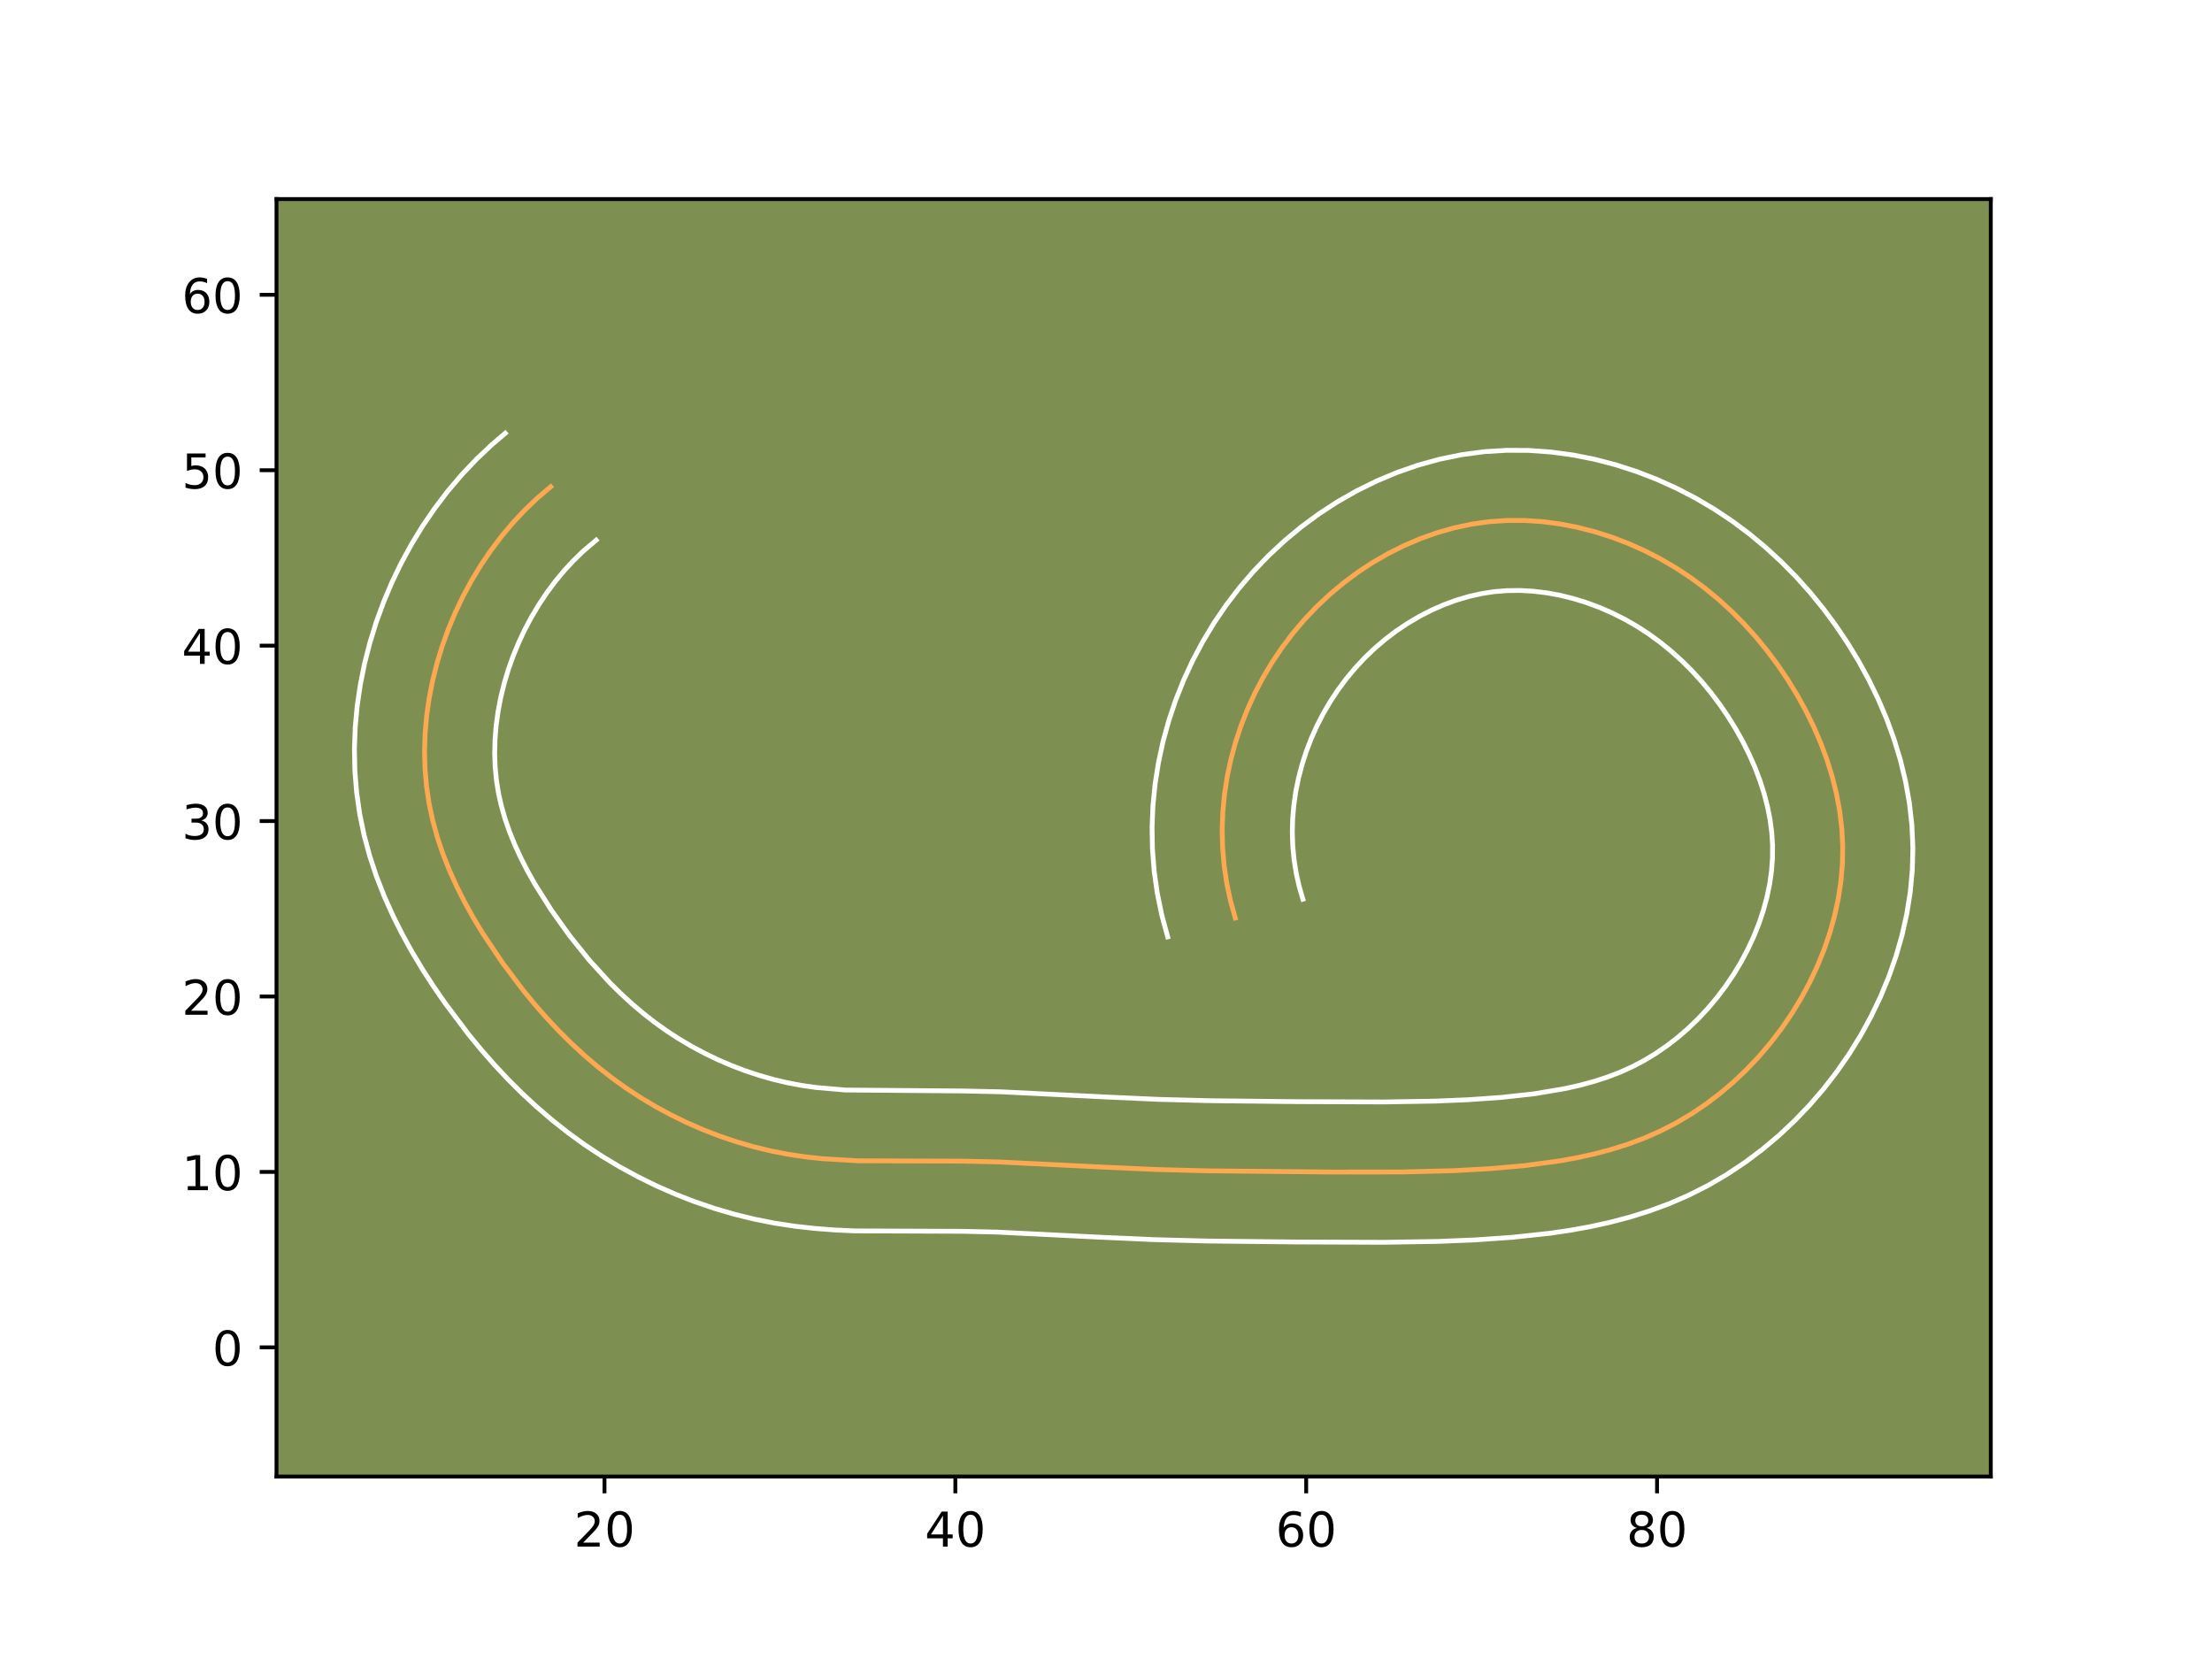 <?xml version="1.0" encoding="utf-8" standalone="no"?>
<!DOCTYPE svg PUBLIC "-//W3C//DTD SVG 1.1//EN"
  "http://www.w3.org/Graphics/SVG/1.1/DTD/svg11.dtd">
<!-- Created with matplotlib (https://matplotlib.org/) -->
<svg height="345.6pt" version="1.1" viewBox="0 0 460.8 345.6" width="460.8pt" xmlns="http://www.w3.org/2000/svg" xmlns:xlink="http://www.w3.org/1999/xlink">
 <defs>
  <style type="text/css">*{stroke-linecap:butt;stroke-linejoin:round;}</style>
 </defs>
 <g id="figure_1">
  <g id="patch_1">
   <path d="M 0 345.6 
L 460.8 345.6 
L 460.8 0 
L 0 0 
z
" style="fill:#ffffff;"/>
  </g>
  <g id="axes_1">
   <g id="patch_2">
    <path d="M 57.6 307.584 
L 414.72 307.584 
L 414.72 41.472 
L 57.6 41.472 
z
" style="fill:#7d9051;"/>
   </g>
   <g id="matplotlib.axis_1">
    <g id="xtick_1">
     <g id="line2d_1">
      <defs>
       <path d="M 0 0 
L 0 3.5 
" id="md0bc10320e" style="stroke:#000000;stroke-width:0.8;"/>
      </defs>
      <g>
       <use style="stroke:#000000;stroke-width:0.8;" x="125.929" xlink:href="#md0bc10320e" y="307.584"/>
      </g>
     </g>
     <g id="text_1">
      <!-- 20 -->
      <g transform="translate(119.567 322.182)scale(0.1 -0.1)">
       <defs>
        <path d="M 19.188 8.297 
L 53.609 8.297 
L 53.609 0 
L 7.328 0 
L 7.328 8.297 
Q 12.938 14.109 22.625 23.891 
Q 32.328 33.688 34.812 36.531 
Q 39.547 41.844 41.422 45.531 
Q 43.312 49.219 43.312 52.781 
Q 43.312 58.594 39.234 62.25 
Q 35.156 65.922 28.609 65.922 
Q 23.969 65.922 18.812 64.312 
Q 13.672 62.703 7.812 59.422 
L 7.812 69.391 
Q 13.766 71.781 18.938 73 
Q 24.125 74.219 28.422 74.219 
Q 39.75 74.219 46.484 68.547 
Q 53.219 62.891 53.219 53.422 
Q 53.219 48.922 51.531 44.891 
Q 49.859 40.875 45.406 35.406 
Q 44.188 33.984 37.641 27.219 
Q 31.109 20.453 19.188 8.297 
z
" id="DejaVuSans-50"/>
        <path d="M 31.781 66.406 
Q 24.172 66.406 20.328 58.906 
Q 16.5 51.422 16.5 36.375 
Q 16.5 21.391 20.328 13.891 
Q 24.172 6.391 31.781 6.391 
Q 39.453 6.391 43.281 13.891 
Q 47.125 21.391 47.125 36.375 
Q 47.125 51.422 43.281 58.906 
Q 39.453 66.406 31.781 66.406 
z
M 31.781 74.219 
Q 44.047 74.219 50.516 64.516 
Q 56.984 54.828 56.984 36.375 
Q 56.984 17.969 50.516 8.266 
Q 44.047 -1.422 31.781 -1.422 
Q 19.531 -1.422 13.062 8.266 
Q 6.594 17.969 6.594 36.375 
Q 6.594 54.828 13.062 64.516 
Q 19.531 74.219 31.781 74.219 
z
" id="DejaVuSans-48"/>
       </defs>
       <use xlink:href="#DejaVuSans-50"/>
       <use x="63.623" xlink:href="#DejaVuSans-48"/>
      </g>
     </g>
    </g>
    <g id="xtick_2">
     <g id="line2d_2">
      <g>
       <use style="stroke:#000000;stroke-width:0.8;" x="199.016" xlink:href="#md0bc10320e" y="307.584"/>
      </g>
     </g>
     <g id="text_2">
      <!-- 40 -->
      <g transform="translate(192.654 322.182)scale(0.1 -0.1)">
       <defs>
        <path d="M 37.797 64.312 
L 12.891 25.391 
L 37.797 25.391 
z
M 35.203 72.906 
L 47.609 72.906 
L 47.609 25.391 
L 58.016 25.391 
L 58.016 17.188 
L 47.609 17.188 
L 47.609 0 
L 37.797 0 
L 37.797 17.188 
L 4.891 17.188 
L 4.891 26.703 
z
" id="DejaVuSans-52"/>
       </defs>
       <use xlink:href="#DejaVuSans-52"/>
       <use x="63.623" xlink:href="#DejaVuSans-48"/>
      </g>
     </g>
    </g>
    <g id="xtick_3">
     <g id="line2d_3">
      <g>
       <use style="stroke:#000000;stroke-width:0.8;" x="272.104" xlink:href="#md0bc10320e" y="307.584"/>
      </g>
     </g>
     <g id="text_3">
      <!-- 60 -->
      <g transform="translate(265.741 322.182)scale(0.1 -0.1)">
       <defs>
        <path d="M 33.016 40.375 
Q 26.375 40.375 22.484 35.828 
Q 18.609 31.297 18.609 23.391 
Q 18.609 15.531 22.484 10.953 
Q 26.375 6.391 33.016 6.391 
Q 39.656 6.391 43.531 10.953 
Q 47.406 15.531 47.406 23.391 
Q 47.406 31.297 43.531 35.828 
Q 39.656 40.375 33.016 40.375 
z
M 52.594 71.297 
L 52.594 62.312 
Q 48.875 64.062 45.094 64.984 
Q 41.312 65.922 37.594 65.922 
Q 27.828 65.922 22.672 59.328 
Q 17.531 52.734 16.797 39.406 
Q 19.672 43.656 24.016 45.922 
Q 28.375 48.188 33.594 48.188 
Q 44.578 48.188 50.953 41.516 
Q 57.328 34.859 57.328 23.391 
Q 57.328 12.156 50.688 5.359 
Q 44.047 -1.422 33.016 -1.422 
Q 20.359 -1.422 13.672 8.266 
Q 6.984 17.969 6.984 36.375 
Q 6.984 53.656 15.188 63.938 
Q 23.391 74.219 37.203 74.219 
Q 40.922 74.219 44.703 73.484 
Q 48.484 72.75 52.594 71.297 
z
" id="DejaVuSans-54"/>
       </defs>
       <use xlink:href="#DejaVuSans-54"/>
       <use x="63.623" xlink:href="#DejaVuSans-48"/>
      </g>
     </g>
    </g>
    <g id="xtick_4">
     <g id="line2d_4">
      <g>
       <use style="stroke:#000000;stroke-width:0.8;" x="345.191" xlink:href="#md0bc10320e" y="307.584"/>
      </g>
     </g>
     <g id="text_4">
      <!-- 80 -->
      <g transform="translate(338.828 322.182)scale(0.1 -0.1)">
       <defs>
        <path d="M 31.781 34.625 
Q 24.75 34.625 20.719 30.859 
Q 16.703 27.094 16.703 20.516 
Q 16.703 13.922 20.719 10.156 
Q 24.75 6.391 31.781 6.391 
Q 38.812 6.391 42.859 10.172 
Q 46.922 13.969 46.922 20.516 
Q 46.922 27.094 42.891 30.859 
Q 38.875 34.625 31.781 34.625 
z
M 21.922 38.812 
Q 15.578 40.375 12.031 44.719 
Q 8.5 49.078 8.5 55.328 
Q 8.5 64.062 14.719 69.141 
Q 20.953 74.219 31.781 74.219 
Q 42.672 74.219 48.875 69.141 
Q 55.078 64.062 55.078 55.328 
Q 55.078 49.078 51.531 44.719 
Q 48 40.375 41.703 38.812 
Q 48.828 37.156 52.797 32.312 
Q 56.781 27.484 56.781 20.516 
Q 56.781 9.906 50.312 4.234 
Q 43.844 -1.422 31.781 -1.422 
Q 19.734 -1.422 13.25 4.234 
Q 6.781 9.906 6.781 20.516 
Q 6.781 27.484 10.781 32.312 
Q 14.797 37.156 21.922 38.812 
z
M 18.312 54.391 
Q 18.312 48.734 21.844 45.562 
Q 25.391 42.391 31.781 42.391 
Q 38.141 42.391 41.719 45.562 
Q 45.312 48.734 45.312 54.391 
Q 45.312 60.062 41.719 63.234 
Q 38.141 66.406 31.781 66.406 
Q 25.391 66.406 21.844 63.234 
Q 18.312 60.062 18.312 54.391 
z
" id="DejaVuSans-56"/>
       </defs>
       <use xlink:href="#DejaVuSans-56"/>
       <use x="63.623" xlink:href="#DejaVuSans-48"/>
      </g>
     </g>
    </g>
   </g>
   <g id="matplotlib.axis_2">
    <g id="ytick_1">
     <g id="line2d_5">
      <defs>
       <path d="M 0 0 
L -3.5 0 
" id="mb00655f22f" style="stroke:#000000;stroke-width:0.8;"/>
      </defs>
      <g>
       <use style="stroke:#000000;stroke-width:0.8;" x="57.6" xlink:href="#mb00655f22f" y="280.675"/>
      </g>
     </g>
     <g id="text_5">
      <!-- 0 -->
      <g transform="translate(44.237 284.475)scale(0.1 -0.1)">
       <use xlink:href="#DejaVuSans-48"/>
      </g>
     </g>
    </g>
    <g id="ytick_2">
     <g id="line2d_6">
      <g>
       <use style="stroke:#000000;stroke-width:0.8;" x="57.6" xlink:href="#mb00655f22f" y="244.132"/>
      </g>
     </g>
     <g id="text_6">
      <!-- 10 -->
      <g transform="translate(37.875 247.931)scale(0.1 -0.1)">
       <defs>
        <path d="M 12.406 8.297 
L 28.516 8.297 
L 28.516 63.922 
L 10.984 60.406 
L 10.984 69.391 
L 28.422 72.906 
L 38.281 72.906 
L 38.281 8.297 
L 54.391 8.297 
L 54.391 0 
L 12.406 0 
z
" id="DejaVuSans-49"/>
       </defs>
       <use xlink:href="#DejaVuSans-49"/>
       <use x="63.623" xlink:href="#DejaVuSans-48"/>
      </g>
     </g>
    </g>
    <g id="ytick_3">
     <g id="line2d_7">
      <g>
       <use style="stroke:#000000;stroke-width:0.8;" x="57.6" xlink:href="#mb00655f22f" y="207.588"/>
      </g>
     </g>
     <g id="text_7">
      <!-- 20 -->
      <g transform="translate(37.875 211.387)scale(0.1 -0.1)">
       <use xlink:href="#DejaVuSans-50"/>
       <use x="63.623" xlink:href="#DejaVuSans-48"/>
      </g>
     </g>
    </g>
    <g id="ytick_4">
     <g id="line2d_8">
      <g>
       <use style="stroke:#000000;stroke-width:0.8;" x="57.6" xlink:href="#mb00655f22f" y="171.045"/>
      </g>
     </g>
     <g id="text_8">
      <!-- 30 -->
      <g transform="translate(37.875 174.844)scale(0.1 -0.1)">
       <defs>
        <path d="M 40.578 39.312 
Q 47.656 37.797 51.625 33 
Q 55.609 28.219 55.609 21.188 
Q 55.609 10.406 48.188 4.484 
Q 40.766 -1.422 27.094 -1.422 
Q 22.516 -1.422 17.656 -0.516 
Q 12.797 0.391 7.625 2.203 
L 7.625 11.719 
Q 11.719 9.328 16.594 8.109 
Q 21.484 6.891 26.812 6.891 
Q 36.078 6.891 40.938 10.547 
Q 45.797 14.203 45.797 21.188 
Q 45.797 27.641 41.281 31.266 
Q 36.766 34.906 28.719 34.906 
L 20.219 34.906 
L 20.219 43.016 
L 29.109 43.016 
Q 36.375 43.016 40.234 45.922 
Q 44.094 48.828 44.094 54.297 
Q 44.094 59.906 40.109 62.906 
Q 36.141 65.922 28.719 65.922 
Q 24.656 65.922 20.016 65.031 
Q 15.375 64.156 9.812 62.312 
L 9.812 71.094 
Q 15.438 72.656 20.344 73.438 
Q 25.25 74.219 29.594 74.219 
Q 40.828 74.219 47.359 69.109 
Q 53.906 64.016 53.906 55.328 
Q 53.906 49.266 50.438 45.094 
Q 46.969 40.922 40.578 39.312 
z
" id="DejaVuSans-51"/>
       </defs>
       <use xlink:href="#DejaVuSans-51"/>
       <use x="63.623" xlink:href="#DejaVuSans-48"/>
      </g>
     </g>
    </g>
    <g id="ytick_5">
     <g id="line2d_9">
      <g>
       <use style="stroke:#000000;stroke-width:0.8;" x="57.6" xlink:href="#mb00655f22f" y="134.501"/>
      </g>
     </g>
     <g id="text_9">
      <!-- 40 -->
      <g transform="translate(37.875 138.3)scale(0.1 -0.1)">
       <use xlink:href="#DejaVuSans-52"/>
       <use x="63.623" xlink:href="#DejaVuSans-48"/>
      </g>
     </g>
    </g>
    <g id="ytick_6">
     <g id="line2d_10">
      <g>
       <use style="stroke:#000000;stroke-width:0.8;" x="57.6" xlink:href="#mb00655f22f" y="97.957"/>
      </g>
     </g>
     <g id="text_10">
      <!-- 50 -->
      <g transform="translate(37.875 101.757)scale(0.1 -0.1)">
       <defs>
        <path d="M 10.797 72.906 
L 49.516 72.906 
L 49.516 64.594 
L 19.828 64.594 
L 19.828 46.734 
Q 21.969 47.469 24.109 47.828 
Q 26.266 48.188 28.422 48.188 
Q 40.625 48.188 47.75 41.5 
Q 54.891 34.812 54.891 23.391 
Q 54.891 11.625 47.562 5.094 
Q 40.234 -1.422 26.906 -1.422 
Q 22.312 -1.422 17.547 -0.641 
Q 12.797 0.141 7.719 1.703 
L 7.719 11.625 
Q 12.109 9.234 16.797 8.062 
Q 21.484 6.891 26.703 6.891 
Q 35.156 6.891 40.078 11.328 
Q 45.016 15.766 45.016 23.391 
Q 45.016 31 40.078 35.438 
Q 35.156 39.891 26.703 39.891 
Q 22.75 39.891 18.812 39.016 
Q 14.891 38.141 10.797 36.281 
z
" id="DejaVuSans-53"/>
       </defs>
       <use xlink:href="#DejaVuSans-53"/>
       <use x="63.623" xlink:href="#DejaVuSans-48"/>
      </g>
     </g>
    </g>
    <g id="ytick_7">
     <g id="line2d_11">
      <g>
       <use style="stroke:#000000;stroke-width:0.8;" x="57.6" xlink:href="#mb00655f22f" y="61.414"/>
      </g>
     </g>
     <g id="text_11">
      <!-- 60 -->
      <g transform="translate(37.875 65.213)scale(0.1 -0.1)">
       <use xlink:href="#DejaVuSans-54"/>
       <use x="63.623" xlink:href="#DejaVuSans-48"/>
      </g>
     </g>
    </g>
   </g>
   <g id="line2d_12">
    <path clip-path="url(#p80f4131dfe)" d="M 257.333 191.239 
L 256.32 187.606 
L 255.546 183.944 
L 255.005 180.261 
L 254.691 176.563 
L 254.603 172.864 
L 254.734 169.177 
L 255.082 165.505 
L 255.637 161.861 
L 256.401 158.254 
L 257.362 154.695 
L 258.52 151.194 
L 259.869 147.759 
L 261.404 144.401 
L 263.121 141.13 
L 265.014 137.954 
L 267.083 134.885 
L 269.315 131.932 
L 271.713 129.104 
L 274.267 126.41 
L 276.975 123.863 
L 279.829 121.47 
L 282.818 119.24 
L 285.935 117.19 
L 289.162 115.327 
L 292.491 113.66 
L 295.908 112.202 
L 299.398 110.963 
L 302.957 109.958 
L 306.564 109.191 
L 310.215 108.676 
L 313.888 108.423 
L 317.578 108.42 
L 321.269 108.665 
L 324.946 109.14 
L 328.593 109.845 
L 332.2 110.766 
L 335.748 111.895 
L 339.231 113.222 
L 342.625 114.738 
L 345.925 116.434 
L 349.112 118.298 
L 352.189 120.329 
L 355.145 122.515 
L 357.985 124.853 
L 360.704 127.331 
L 363.302 129.944 
L 365.776 132.685 
L 368.118 135.542 
L 370.336 138.517 
L 372.423 141.598 
L 374.375 144.777 
L 376.176 148.044 
L 377.824 151.391 
L 379.301 154.812 
L 380.594 158.291 
L 381.691 161.825 
L 382.579 165.402 
L 383.247 169.013 
L 383.682 172.649 
L 383.872 176.3 
L 383.806 179.958 
L 383.492 183.612 
L 382.94 187.244 
L 382.158 190.851 
L 381.157 194.418 
L 379.947 197.933 
L 378.533 201.387 
L 376.933 204.763 
L 375.149 208.056 
L 373.194 211.25 
L 371.075 214.334 
L 368.802 217.301 
L 366.382 220.137 
L 363.821 222.838 
L 361.131 225.389 
L 358.314 227.782 
L 355.375 230.008 
L 352.331 232.058 
L 349.181 233.925 
L 345.936 235.592 
L 342.604 237.061 
L 339.19 238.336 
L 335.711 239.436 
L 332.174 240.375 
L 328.585 241.168 
L 324.957 241.83 
L 317.622 242.82 
L 310.251 243.463 
L 302.906 243.869 
L 291.939 244.146 
L 277.359 244.154 
L 251.793 243.913 
L 240.83 243.627 
L 229.877 243.134 
L 207.984 242.049 
L 200.668 241.888 
L 178.68 241.815 
L 171.389 241.384 
L 167.764 240.993 
L 164.15 240.456 
L 160.558 239.754 
L 156.988 238.891 
L 153.454 237.865 
L 149.957 236.688 
L 146.514 235.358 
L 143.127 233.885 
L 139.808 232.266 
L 136.563 230.512 
L 133.402 228.623 
L 130.333 226.605 
L 127.362 224.464 
L 124.489 222.206 
L 121.708 219.83 
L 119.022 217.353 
L 116.424 214.773 
L 113.914 212.098 
L 111.487 209.335 
L 109.141 206.492 
L 104.683 200.579 
L 100.542 194.403 
L 98.62 191.22 
L 96.819 187.983 
L 95.152 184.683 
L 93.636 181.332 
L 92.284 177.922 
L 91.118 174.461 
L 90.146 170.95 
L 89.386 167.39 
L 88.852 163.783 
L 88.538 160.14 
L 88.443 156.475 
L 88.56 152.795 
L 88.881 149.111 
L 89.408 145.439 
L 90.124 141.784 
L 91.034 138.166 
L 92.123 134.589 
L 93.394 131.066 
L 94.838 127.613 
L 96.449 124.236 
L 98.226 120.947 
L 100.155 117.76 
L 102.238 114.687 
L 104.464 111.734 
L 106.832 108.917 
L 109.335 106.249 
L 111.966 103.735 
L 114.721 101.393 
L 114.721 101.393 
" style="fill:none;stroke:#fea952;stroke-linecap:square;"/>
   </g>
   <g id="line2d_13">
    <path clip-path="url(#p80f4131dfe)" d="M 243.252 195.163 
L 242.02 190.632 
L 241.083 186.068 
L 240.44 181.499 
L 240.077 176.909 
L 239.995 172.343 
L 240.182 167.802 
L 240.631 163.302 
L 241.337 158.833 
L 242.289 154.444 
L 243.484 150.103 
L 244.914 145.853 
L 246.574 141.683 
L 248.462 137.605 
L 250.565 133.646 
L 252.892 129.786 
L 255.423 126.068 
L 258.164 122.481 
L 261.107 119.044 
L 264.252 115.763 
L 267.582 112.663 
L 271.091 109.752 
L 274.786 107.028 
L 278.624 104.532 
L 282.619 102.255 
L 286.754 100.216 
L 291.018 98.427 
L 295.426 96.896 
L 299.915 95.661 
L 304.521 94.717 
L 309.214 94.093 
L 313.873 93.806 
L 318.546 93.834 
L 323.143 94.168 
L 327.721 94.788 
L 332.209 95.682 
L 336.632 96.837 
L 340.951 98.235 
L 345.193 99.875 
L 349.306 101.737 
L 353.305 103.816 
L 357.167 106.1 
L 360.878 108.575 
L 364.439 111.232 
L 367.83 114.049 
L 371.069 117.024 
L 374.152 120.149 
L 377.081 123.418 
L 379.836 126.804 
L 382.439 130.32 
L 384.881 133.951 
L 387.175 137.718 
L 389.29 141.587 
L 391.245 145.599 
L 393.001 149.717 
L 394.555 153.96 
L 395.877 158.303 
L 396.952 162.74 
L 397.761 167.277 
L 398.28 171.889 
L 398.487 176.562 
L 398.37 181.21 
L 397.944 185.807 
L 397.226 190.342 
L 396.232 194.802 
L 394.979 199.174 
L 393.474 203.473 
L 391.742 207.648 
L 389.786 211.725 
L 387.616 215.687 
L 385.241 219.529 
L 382.679 223.223 
L 379.922 226.788 
L 376.988 230.197 
L 373.879 233.444 
L 370.595 236.529 
L 367.14 239.434 
L 363.541 242.132 
L 359.785 244.632 
L 355.859 246.928 
L 351.832 248.967 
L 347.72 250.753 
L 343.597 252.273 
L 339.462 253.564 
L 335.328 254.648 
L 331.207 255.549 
L 327.123 256.286 
L 323.044 256.891 
L 315.065 257.752 
L 307.273 258.294 
L 299.61 258.609 
L 288.322 258.793 
L 269.962 258.727 
L 251.486 258.527 
L 240.26 258.234 
L 229.088 257.73 
L 207.575 256.661 
L 200.61 256.505 
L 178.022 256.418 
L 173.961 256.229 
L 169.822 255.917 
L 165.615 255.451 
L 161.348 254.802 
L 157.126 253.963 
L 152.909 252.928 
L 148.792 251.719 
L 144.688 250.323 
L 140.686 248.763 
L 136.717 247.022 
L 132.858 245.125 
L 129.064 243.059 
L 125.375 240.839 
L 121.786 238.464 
L 118.327 235.955 
L 114.996 233.321 
L 111.797 230.575 
L 108.723 227.725 
L 105.766 224.776 
L 102.931 221.744 
L 100.213 218.639 
L 97.587 215.446 
L 92.661 208.895 
L 90.308 205.482 
L 88.03 201.96 
L 85.847 198.328 
L 83.77 194.572 
L 81.835 190.71 
L 80.048 186.72 
L 78.431 182.588 
L 77.03 178.361 
L 75.851 174.002 
L 74.926 169.529 
L 74.289 165.04 
L 73.925 160.519 
L 73.833 156.01 
L 73.998 151.523 
L 74.412 147.038 
L 75.063 142.627 
L 75.948 138.219 
L 77.05 133.91 
L 78.374 129.625 
L 79.908 125.429 
L 81.646 121.316 
L 83.588 117.29 
L 85.722 113.376 
L 88.055 109.559 
L 90.565 105.889 
L 93.273 102.329 
L 96.172 98.915 
L 99.236 95.681 
L 102.498 92.598 
L 105.253 90.256 
L 105.253 90.256 
" style="fill:none;stroke:#ffffff;stroke-linecap:square;"/>
   </g>
   <g id="line2d_14">
    <path clip-path="url(#p80f4131dfe)" d="M 271.414 187.315 
L 270.621 184.58 
L 270.008 181.821 
L 269.57 179.023 
L 269.304 176.216 
L 269.211 173.386 
L 269.287 170.553 
L 269.532 167.708 
L 269.937 164.889 
L 270.513 162.065 
L 271.239 159.287 
L 272.127 156.535 
L 273.164 153.835 
L 274.345 151.197 
L 275.677 148.614 
L 277.136 146.123 
L 278.742 143.701 
L 280.466 141.383 
L 282.318 139.163 
L 284.282 137.058 
L 286.368 135.063 
L 288.567 133.188 
L 290.85 131.453 
L 293.246 129.848 
L 295.705 128.398 
L 298.229 127.105 
L 300.798 125.977 
L 303.37 125.031 
L 305.999 124.256 
L 308.607 123.665 
L 311.216 123.259 
L 313.902 123.041 
L 316.611 123.005 
L 319.396 123.162 
L 322.17 123.491 
L 324.977 124.008 
L 327.767 124.695 
L 330.545 125.555 
L 333.269 126.568 
L 335.945 127.74 
L 338.546 129.052 
L 341.057 130.496 
L 343.5 132.084 
L 345.852 133.798 
L 348.139 135.658 
L 350.339 137.638 
L 352.451 139.739 
L 354.471 141.951 
L 356.4 144.281 
L 358.234 146.715 
L 359.965 149.244 
L 361.574 151.836 
L 363.062 154.501 
L 364.404 157.184 
L 365.6 159.907 
L 366.633 162.622 
L 367.504 165.346 
L 368.206 168.064 
L 368.733 170.749 
L 369.084 173.409 
L 369.257 176.037 
L 369.243 178.705 
L 369.041 181.417 
L 368.655 184.147 
L 368.085 186.9 
L 367.335 189.662 
L 366.42 192.394 
L 365.325 195.126 
L 364.079 197.802 
L 362.682 200.424 
L 361.147 202.971 
L 359.47 205.445 
L 357.681 207.815 
L 355.777 210.077 
L 353.762 212.232 
L 351.667 214.248 
L 349.488 216.13 
L 347.21 217.883 
L 344.877 219.484 
L 342.504 220.922 
L 340.04 222.216 
L 337.487 223.368 
L 334.784 224.399 
L 331.96 225.308 
L 329.02 226.102 
L 325.964 226.788 
L 319.553 227.865 
L 312.812 228.604 
L 305.877 229.093 
L 298.879 229.384 
L 288.263 229.558 
L 270.167 229.493 
L 252.1 229.298 
L 241.399 229.021 
L 230.667 228.538 
L 208.393 227.437 
L 200.726 227.271 
L 176.098 227.072 
L 169.913 226.534 
L 166.952 226.109 
L 163.99 225.545 
L 161.067 224.855 
L 158.115 224.01 
L 155.225 223.053 
L 152.342 221.952 
L 149.536 220.748 
L 146.759 219.407 
L 144.063 217.965 
L 141.43 216.407 
L 138.88 214.747 
L 136.397 212.973 
L 133.983 211.091 
L 131.62 209.086 
L 129.322 206.98 
L 127.083 204.769 
L 122.762 200.031 
L 118.662 194.923 
L 114.826 189.559 
L 111.393 184.113 
L 109.867 181.393 
L 108.469 178.656 
L 107.224 175.943 
L 106.136 173.256 
L 105.206 170.562 
L 104.441 167.897 
L 103.846 165.251 
L 103.415 162.527 
L 103.15 159.761 
L 103.053 156.939 
L 103.122 154.066 
L 103.351 151.184 
L 103.752 148.25 
L 104.3 145.35 
L 105.018 142.423 
L 105.872 139.552 
L 106.881 136.703 
L 108.03 133.909 
L 109.311 131.181 
L 110.729 128.518 
L 112.255 125.961 
L 113.911 123.485 
L 115.654 121.139 
L 117.491 118.919 
L 119.433 116.817 
L 121.434 114.872 
L 124.189 112.529 
L 124.189 112.529 
" style="fill:none;stroke:#ffffff;stroke-linecap:square;"/>
   </g>
   <g id="patch_3">
    <path d="M 57.6 307.584 
L 57.6 41.472 
" style="fill:none;stroke:#000000;stroke-linecap:square;stroke-linejoin:miter;stroke-width:0.8;"/>
   </g>
   <g id="patch_4">
    <path d="M 414.72 307.584 
L 414.72 41.472 
" style="fill:none;stroke:#000000;stroke-linecap:square;stroke-linejoin:miter;stroke-width:0.8;"/>
   </g>
   <g id="patch_5">
    <path d="M 57.6 307.584 
L 414.72 307.584 
" style="fill:none;stroke:#000000;stroke-linecap:square;stroke-linejoin:miter;stroke-width:0.8;"/>
   </g>
   <g id="patch_6">
    <path d="M 57.6 41.472 
L 414.72 41.472 
" style="fill:none;stroke:#000000;stroke-linecap:square;stroke-linejoin:miter;stroke-width:0.8;"/>
   </g>
  </g>
 </g>
 <defs>
  <clipPath id="p80f4131dfe">
   <rect height="266.112" width="357.12" x="57.6" y="41.472"/>
  </clipPath>
 </defs>
</svg>
